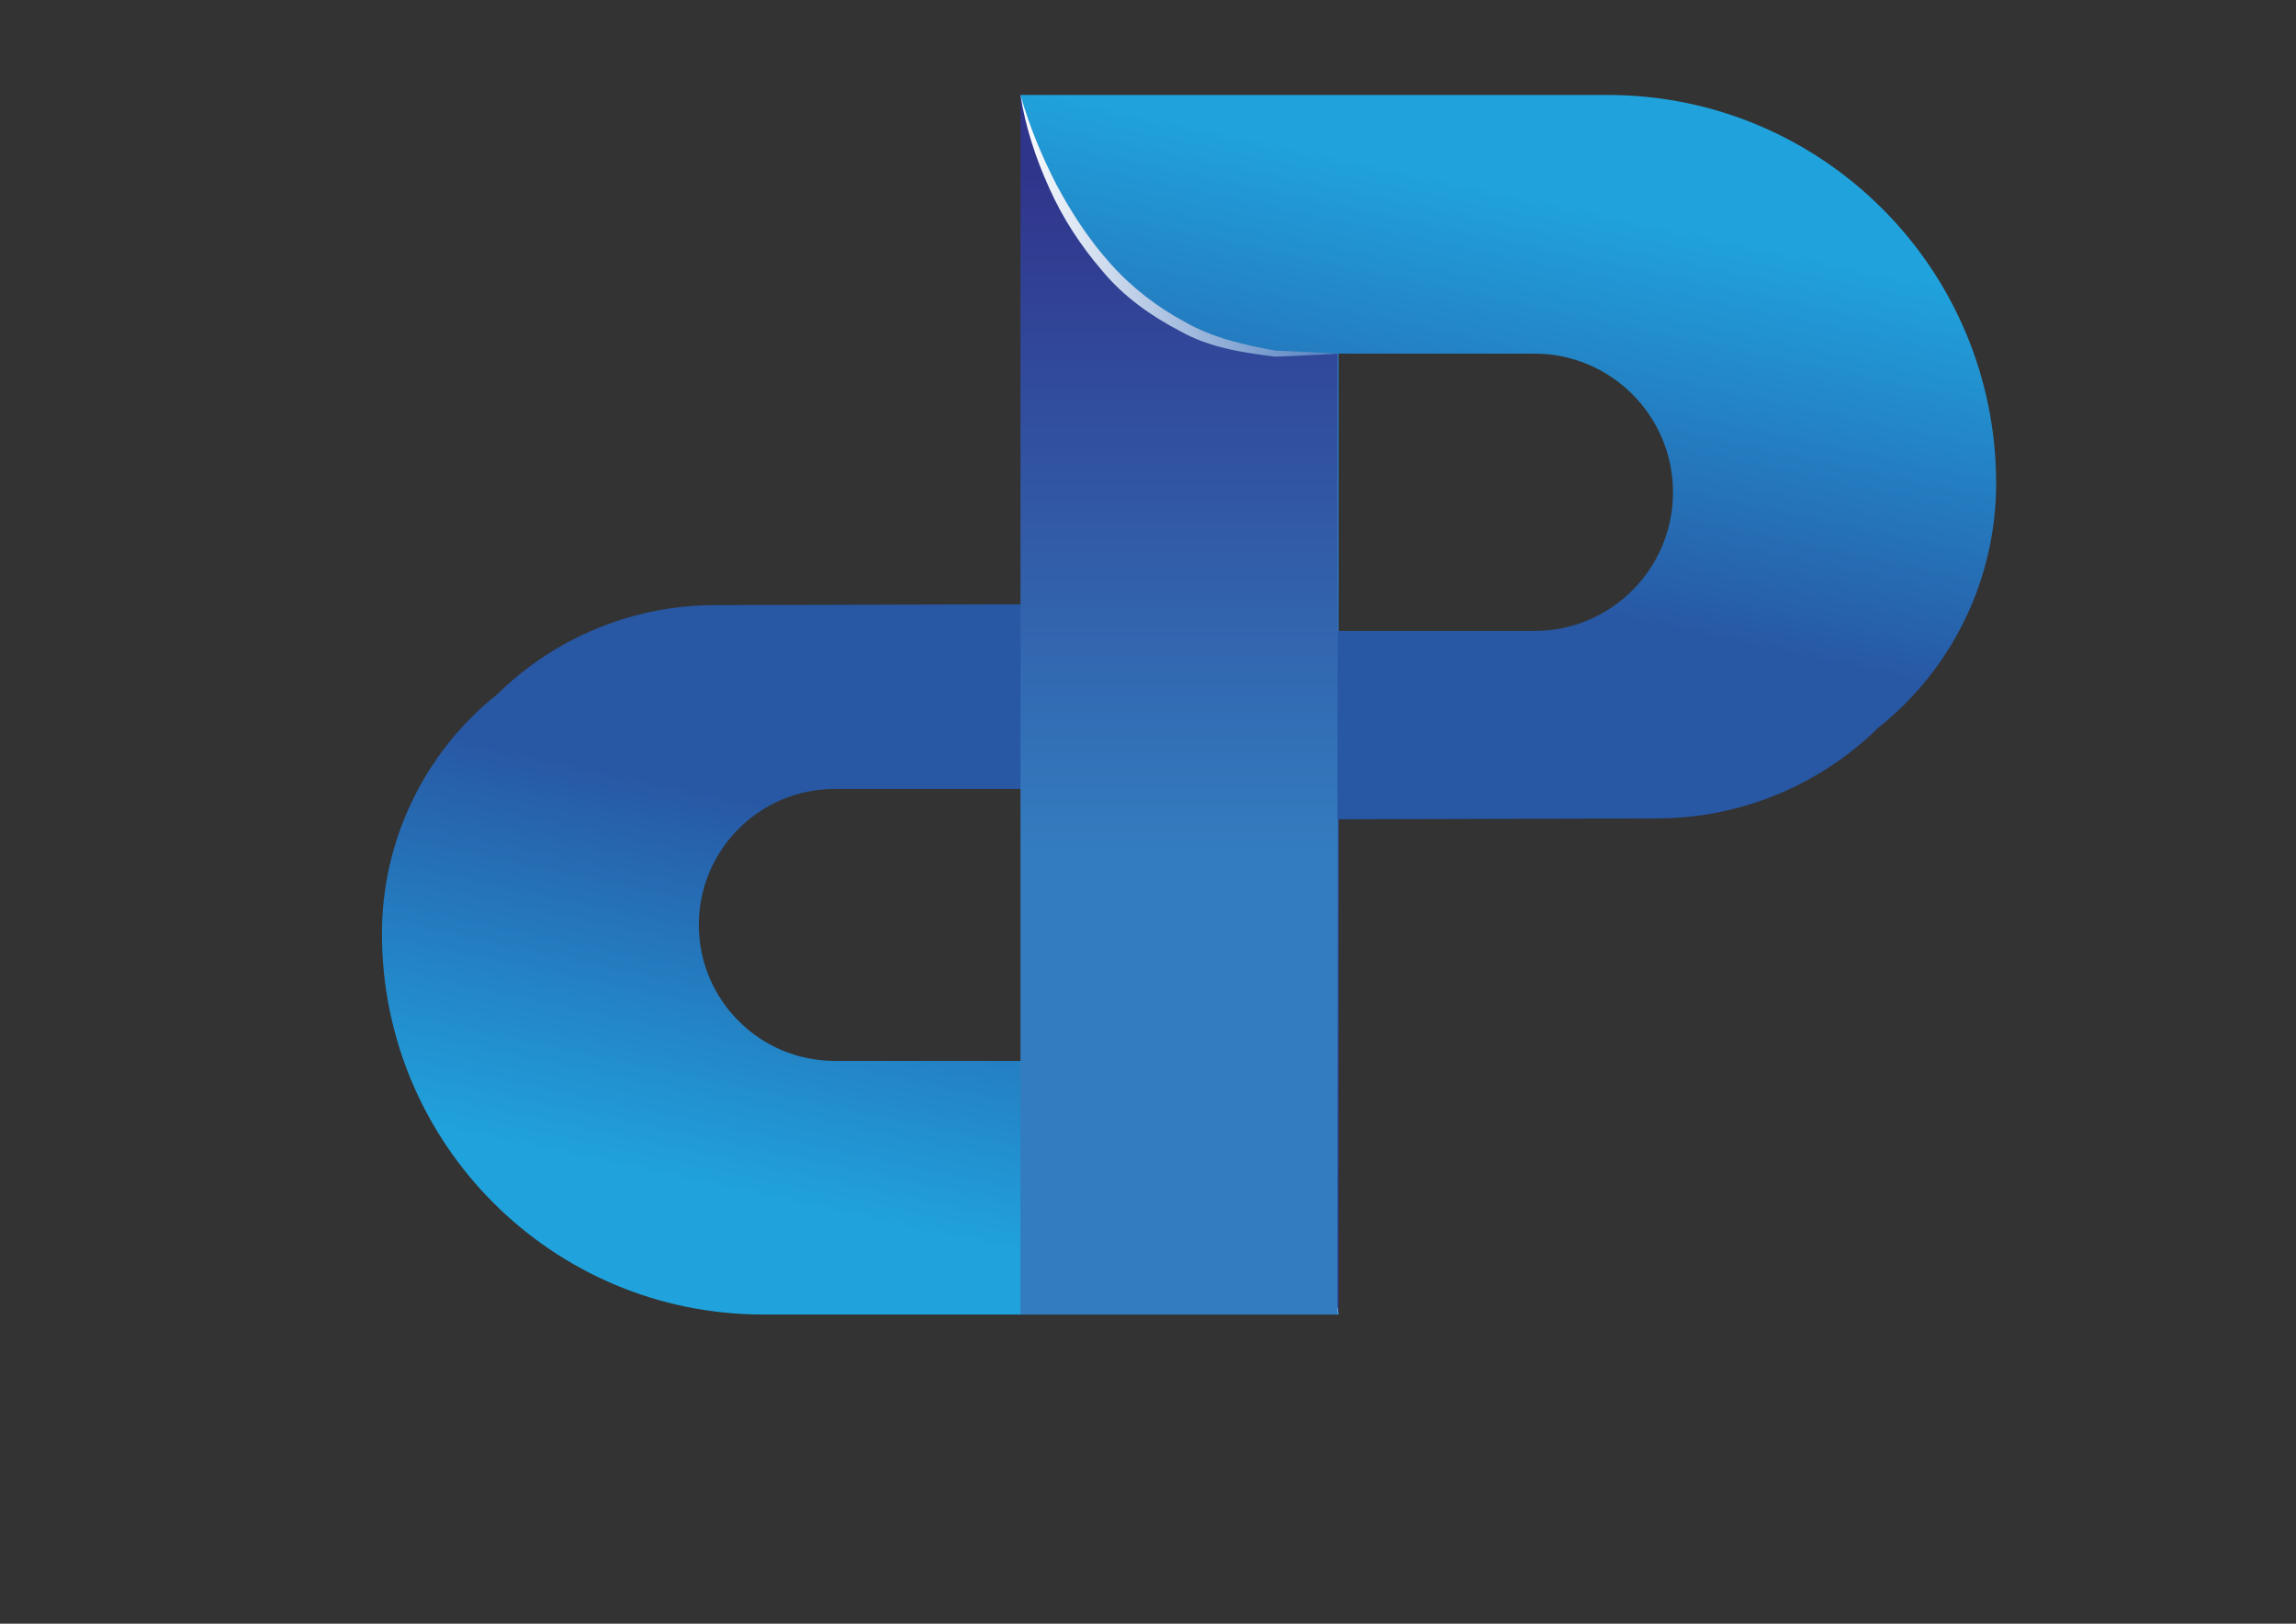 <?xml version="1.0" encoding="utf-8"?>
<!-- Generator: Adobe Illustrator 16.0.0, SVG Export Plug-In . SVG Version: 6.00 Build 0)  -->
<!DOCTYPE svg PUBLIC "-//W3C//DTD SVG 1.1//EN" "http://www.w3.org/Graphics/SVG/1.1/DTD/svg11.dtd">
<svg version="1.1" xmlns="http://www.w3.org/2000/svg" xmlns:xlink="http://www.w3.org/1999/xlink" x="0px" y="0px"
	 width="841.89px" height="595.28px" viewBox="0 0 841.89 595.28" enable-background="new 0 0 841.89 595.28" xml:space="preserve">
<rect x="0" y="0" width="841.89" height="595.28" fill="#333333" stroke="none"/>
<g id="Layer_1" display="none">
	<g display="inline">
		<linearGradient id="SVGID_1_" gradientUnits="userSpaceOnUse" x1="28.089" y1="237.126" x2="28.089" y2="371.739">
			<stop  offset="0" style="stop-color:#30358C"/>
			<stop  offset="0.639" style="stop-color:#337CBF"/>
			<stop  offset="1" style="stop-color:#337CBF"/>
		</linearGradient>
		<path fill="url(#SVGID_1_)" d="M7.904,226.957l40.37,2.349v152.859H7.904V226.957z"/>
		<linearGradient id="SVGID_2_" gradientUnits="userSpaceOnUse" x1="73.088" y1="239.287" x2="62.355" y2="289.652">
			<stop  offset="0" style="stop-color:#20A3DD"/>
			<stop  offset="1" style="stop-color:#2857A4"/>
		</linearGradient>
		<path fill="url(#SVGID_2_)" d="M82.655,226.957H57.526H55.53H7.904c4.755,21.094,17.116,30.891,32.442,32.919l0,0h32.965
			c9.751,0,17.655,7.901,17.655,17.649c0,9.748-7.904,17.649-17.655,17.649H48.274v23.968l40.571-0.108
			c10.57,0,20.724-4.15,28.266-11.558c9.47-7.535,14.988-18.976,14.988-31.076C132.099,249.095,109.958,226.957,82.655,226.957z"/>
		<linearGradient id="SVGID_3_" gradientUnits="userSpaceOnUse" x1="7.183" y1="243.608" x2="48.274" y2="243.608">
			<stop  offset="0" style="stop-color:#FFFFFF"/>
			<stop  offset="1" style="stop-color:#5380C1"/>
		</linearGradient>
		<path fill="url(#SVGID_3_)" d="M7.904,226.957c1.13,3.975,2.713,7.784,4.577,11.415c1.934,3.596,4.159,7.032,6.878,10.041
			c2.69,3.038,5.937,5.524,9.481,7.437c3.527,2.013,7.537,2.931,11.541,3.645l-0.034-0.003c2.645,0.115,5.283,0.209,7.927,0.384
			c-2.645,0.175-5.283,0.269-7.927,0.384H40.33l-0.018-0.002c-4.106-0.507-8.368-1.144-12.074-3.238
			c-3.711-1.933-7.233-4.428-9.918-7.68c-2.741-3.175-5.047-6.714-6.745-10.522C9.849,235.03,8.541,231.047,7.904,226.957z"/>
	</g>
	<g display="inline">
		<linearGradient id="SVGID_4_" gradientUnits="userSpaceOnUse" x1="563.589" y1="395.031" x2="590.132" y2="318.956">
			<stop  offset="0.529" style="stop-color:#0D71B9"/>
			<stop  offset="0.606" style="stop-color:#116DB4"/>
			<stop  offset="0.708" style="stop-color:#1A63A8"/>
			<stop  offset="0.824" style="stop-color:#235296"/>
			<stop  offset="0.95" style="stop-color:#283C7F"/>
			<stop  offset="1" style="stop-color:#283477"/>
		</linearGradient>
		<polygon fill="url(#SVGID_4_)" points="598.835,355.641 589.106,382.482 546.466,382.482 572.484,315.022 		"/>
		<linearGradient id="SVGID_5_" gradientUnits="userSpaceOnUse" x1="622.31" y1="234.942" x2="587.127" y2="331.849">
			<stop  offset="0" style="stop-color:#27367B"/>
			<stop  offset="0.102" style="stop-color:#25498D"/>
			<stop  offset="0.212" style="stop-color:#1F5A9F"/>
			<stop  offset="0.322" style="stop-color:#1766AD"/>
			<stop  offset="0.428" style="stop-color:#106EB6"/>
			<stop  offset="0.529" style="stop-color:#0D71B9"/>
			<stop  offset="0.606" style="stop-color:#116DB4"/>
			<stop  offset="0.708" style="stop-color:#1A63A8"/>
			<stop  offset="0.824" style="stop-color:#235296"/>
			<stop  offset="0.95" style="stop-color:#283C7F"/>
			<stop  offset="1" style="stop-color:#283477"/>
		</linearGradient>
		<path fill="url(#SVGID_5_)" d="M606.166,227.274l20.124,52.628l-17.291,47.621c-2.02-0.223-13.784-1.723-21.802-12.322
			c-7.279-9.62-6.436-20.077-6.192-22.408C589.391,270.953,597.78,249.114,606.166,227.274z"/>
		<linearGradient id="SVGID_6_" gradientUnits="userSpaceOnUse" x1="578.394" y1="321.266" x2="715.376" y2="366.768">
			<stop  offset="0" style="stop-color:#3C73B9"/>
			<stop  offset="1" style="stop-color:#30358C"/>
		</linearGradient>
		<path fill="url(#SVGID_6_)" d="M570.052,321.336c-7.491,19.556,9.35,34.243,30.292,34.291c0.225,0.003,0.447,0.003,0.674,0.003
			c27.073,0.059,54.18-0.137,54.18-0.137l-11.17-30.633h-32.314c-16.839,0-30.737-14.177-30.737-31.015c0-0.341,0-0.711,0.029-1.052
			L570.052,321.336z"/>
		<linearGradient id="SVGID_7_" gradientUnits="userSpaceOnUse" x1="643.898" y1="324.588" x2="644.206" y2="325.231">
			<stop  offset="0" style="stop-color:#0D71B9"/>
			<stop  offset="1" style="stop-color:#30358C"/>
		</linearGradient>
		<path fill="url(#SVGID_7_)" d="M643.49,324.831c0.337,0.029,0.71,0.029,1.077,0.029h-1.077V324.831z"/>
		<linearGradient id="SVGID_8_" gradientUnits="userSpaceOnUse" x1="633.988" y1="299.922" x2="588.082" y2="318.963">
			<stop  offset="0" style="stop-color:#FFFFFF"/>
			<stop  offset="1" style="stop-color:#5380C1"/>
		</linearGradient>
		<path fill="url(#SVGID_8_)" d="M644.027,324.86c-6.814,0.259-13.634,0.44-20.451,0.527c-3.41,0.08-6.816,0.06-10.227,0.086
			c-1.679-0.026-3.433,0.124-5.183-0.166c-1.731-0.218-3.424-0.617-5.1-1.077c-6.63-1.978-12.842-6.004-16.708-11.827
			c-1.079-1.372-1.715-3.011-2.523-4.537c-0.689-1.58-1.171-3.252-1.709-4.877c-0.287-1.701-0.648-3.385-0.86-5.077l-0.262-5.119
			c0.474,6.774,2.263,13.58,6.278,18.961c3.889,5.44,9.78,9.262,16.197,11.069c1.604,0.461,3.23,0.869,4.876,1.096
			c1.625,0.298,3.298,0.173,5.018,0.22c3.407,0.042,6.812,0.029,10.216,0.124C630.401,324.373,637.213,324.579,644.027,324.86z"/>
		<linearGradient id="SVGID_9_" gradientUnits="userSpaceOnUse" x1="629.064" y1="232.066" x2="685.453" y2="374.729">
			<stop  offset="0" style="stop-color:#20A3DD"/>
			<stop  offset="1" style="stop-color:#3269B1"/>
		</linearGradient>
		<polygon fill="url(#SVGID_9_)" points="708.609,382.482 650.168,227.274 606.166,227.274 665.52,382.482 		"/>
		<linearGradient id="SVGID_10_" gradientUnits="userSpaceOnUse" x1="605.481" y1="304.878" x2="666.206" y2="304.878">
			<stop  offset="0" style="stop-color:#FFFFFF"/>
			<stop  offset="1" style="stop-color:#5380C1"/>
		</linearGradient>
		<path fill="url(#SVGID_10_)" d="M606.166,227.274c5.196,12.84,10.323,25.703,15.364,38.604l14.995,38.741l14.681,38.861
			c4.857,12.969,9.62,25.971,14.313,39.003c-5.2-12.836-10.33-25.699-15.365-38.6l-14.998-38.74l-14.678-38.864
			C615.624,253.31,610.861,240.306,606.166,227.274z"/>
	</g>
	<g display="inline">
		<radialGradient id="SVGID_11_" cx="179.606" cy="290.354" r="60.215" gradientUnits="userSpaceOnUse">
			<stop  offset="0" style="stop-color:#30358C"/>
			<stop  offset="0.639" style="stop-color:#337CBF"/>
			<stop  offset="1" style="stop-color:#337CBF"/>
		</radialGradient>
		<path fill="url(#SVGID_11_)" d="M258.451,382.148H154.974V226.94h103.477v33.655H195.34v26.494h60.494v33.657H195.34v27.743
			h63.111V382.148z"/>
		<linearGradient id="SVGID_12_" gradientUnits="userSpaceOnUse" x1="172.149" y1="293.584" x2="179.26" y2="226.75">
			<stop  offset="0" style="stop-color:#30358C"/>
			<stop  offset="0.639" style="stop-color:#337CBF"/>
			<stop  offset="1" style="stop-color:#337CBF"/>
		</linearGradient>
		<polygon fill="url(#SVGID_12_)" points="195.246,304.546 154.974,279.334 154.974,226.94 195.246,226.94 		"/>
		<linearGradient id="SVGID_13_" gradientUnits="userSpaceOnUse" x1="173.665" y1="363.921" x2="176.746" y2="289.979">
			<stop  offset="0" style="stop-color:#30358C"/>
			<stop  offset="0.639" style="stop-color:#337CBF"/>
			<stop  offset="1" style="stop-color:#337CBF"/>
		</linearGradient>
		<polygon fill="url(#SVGID_13_)" points="195.246,368.059 154.974,342.849 154.974,290.455 195.246,290.455 		"/>
		<linearGradient id="SVGID_14_" gradientUnits="userSpaceOnUse" x1="157.716" y1="272.833" x2="268.626" y2="328.762">
			<stop  offset="0" style="stop-color:#20A3DD"/>
			<stop  offset="1" style="stop-color:#3269B1"/>
		</linearGradient>
		<path fill="url(#SVGID_14_)" d="M154.974,290.132c0,0,4.118,31.021,40.363,30.611l60.497,0.003v-33.657l-60.497-0.002
			c-36.245,0.41-40.363-30.61-40.363-30.61V290.132z"/>
		<linearGradient id="SVGID_15_" gradientUnits="userSpaceOnUse" x1="154.974" y1="350.049" x2="258.451" y2="350.049">
			<stop  offset="0" style="stop-color:#20A3DD"/>
			<stop  offset="1" style="stop-color:#3269B1"/>
		</linearGradient>
		<path fill="url(#SVGID_15_)" d="M195.337,348.524c-36.245,0.411-40.363-30.609-40.363-30.609v15.453v18.203v30.577l35.511-0.131
			c1.558,0.111,3.157,0.183,4.852,0.163l63.113-0.089v-33.655L195.337,348.524z"/>
		<linearGradient id="SVGID_16_" gradientUnits="userSpaceOnUse" x1="154.246" y1="333.231" x2="195.338" y2="333.231">
			<stop  offset="0" style="stop-color:#FFFFFF"/>
			<stop  offset="1" style="stop-color:#5380C1"/>
		</linearGradient>
		<path fill="url(#SVGID_16_)" d="M154.974,317.915c1.087,4.488,2.902,8.766,5.368,12.587c2.481,3.797,5.499,7.293,9.247,9.854
			c3.677,2.607,7.771,4.707,12.189,5.88c1.072,0.41,2.185,0.652,3.315,0.849l3.372,0.671c2.266,0.342,4.565,0.458,6.872,0.769
			c-2.306,0.023-4.635,0.049-6.958-0.052l-3.461-0.476c-1.162-0.135-2.314-0.317-3.437-0.668l-3.386-0.936
			c-1.102-0.397-2.166-0.909-3.252-1.358l-1.612-0.71l-1.522-0.896c-0.99-0.637-2.085-1.118-2.987-1.887
			c-3.825-2.766-6.991-6.405-9.34-10.455C157.045,327.029,155.467,322.524,154.974,317.915z"/>
		<linearGradient id="SVGID_17_" gradientUnits="userSpaceOnUse" x1="154.246" y1="271.793" x2="195.338" y2="271.793">
			<stop  offset="0" style="stop-color:#FFFFFF"/>
			<stop  offset="1" style="stop-color:#5380C1"/>
		</linearGradient>
		<path fill="url(#SVGID_17_)" d="M154.974,256.477c1.087,4.489,2.902,8.765,5.368,12.587c2.481,3.8,5.499,7.294,9.247,9.855
			c3.677,2.605,7.771,4.706,12.189,5.879c1.072,0.409,2.185,0.654,3.315,0.849l3.372,0.671c2.266,0.341,4.565,0.459,6.872,0.769
			c-2.306,0.023-4.635,0.05-6.958-0.052l-3.461-0.476c-1.162-0.135-2.314-0.318-3.437-0.668l-3.386-0.935
			c-1.102-0.398-2.166-0.909-3.252-1.36l-1.612-0.707l-1.522-0.899c-0.99-0.636-2.085-1.118-2.987-1.888
			c-3.825-2.764-6.991-6.403-9.34-10.453C157.045,265.592,155.467,261.086,154.974,256.477z"/>
	</g>
	<g display="inline">
		<linearGradient id="SVGID_18_" gradientUnits="userSpaceOnUse" x1="346.232" y1="320.69" x2="345.047" y2="389.893">
			<stop  offset="0" style="stop-color:#30358C"/>
			<stop  offset="0.639" style="stop-color:#337CBF"/>
			<stop  offset="1" style="stop-color:#337CBF"/>
		</linearGradient>
		<path fill="url(#SVGID_18_)" d="M325.698,300.57h40.368v81.244h-40.368V300.57z"/>
		<linearGradient id="SVGID_19_" gradientUnits="userSpaceOnUse" x1="349.749" y1="317.935" x2="291.741" y2="218.966">
			<stop  offset="0" style="stop-color:#30358C"/>
			<stop  offset="0.639" style="stop-color:#337CBF"/>
			<stop  offset="1" style="stop-color:#337CBF"/>
		</linearGradient>
		<polygon fill="url(#SVGID_19_)" points="278.012,227.274 329.194,319.812 364.74,309.409 318.264,227.274 		"/>
		<linearGradient id="SVGID_20_" gradientUnits="userSpaceOnUse" x1="377.673" y1="308.037" x2="333.001" y2="245.852">
			<stop  offset="0" style="stop-color:#337CBF"/>
			<stop  offset="0.806" style="stop-color:#3FA5DD"/>
			<stop  offset="1" style="stop-color:#42AFE4"/>
		</linearGradient>
		<path fill="url(#SVGID_20_)" d="M414.198,227.274h-40.252l-23.888,54.641c0,0-12.561,27.728-18.426,32.018
			c-3.095,2.267-5.229,0.405-5.229,0.405c-0.149-0.101-0.26-0.194-0.321-0.253c-0.128-0.195-0.255-0.393-0.384-0.591l0.127,53.976
			c15.524,10.306,28.41-29.015,38.308-48.056c3.045-5.859,5.498-10.507,8.661-16.302L414.198,227.274z"/>
		<linearGradient id="SVGID_21_" gradientUnits="userSpaceOnUse" x1="325.055" y1="271.277" x2="374.623" y2="271.277">
			<stop  offset="0" style="stop-color:#FFFFFF"/>
			<stop  offset="1" style="stop-color:#5380C1"/>
		</linearGradient>
		<path fill="url(#SVGID_21_)" d="M373.946,227.274c-5.816,14.871-12.011,29.592-18.61,44.136
			c-3.267,7.285-6.674,14.511-10.27,21.651c-1.798,3.567-3.628,7.12-5.578,10.619c-0.995,1.738-2.003,3.471-3.098,5.156
			c-1.104,1.683-2.183,3.378-3.751,4.827l0.029-0.026c-0.789,0.684-1.644,1.214-2.636,1.483c-0.979,0.271-2.063,0.206-2.948-0.243
			l0.025,0.008c-0.697-0.243-1.127-0.806-1.411-1.391c0.348,0.542,0.881,1.018,1.46,1.134h0.008l0.021,0.008
			c1.801,0.628,3.622-0.425,4.841-1.63l0.029-0.024c1.336-1.306,2.406-3.036,3.429-4.71c1.033-1.688,1.985-3.437,2.923-5.185
			c1.896-3.496,3.694-7.054,5.452-10.626c3.496-7.161,6.849-14.398,10.228-21.622L373.946,227.274z"/>
		<linearGradient id="SVGID_22_" gradientUnits="userSpaceOnUse" x1="325.182" y1="342.263" x2="366.74" y2="342.263">
			<stop  offset="0" style="stop-color:#FFFFFF"/>
			<stop  offset="1" style="stop-color:#5380C1"/>
		</linearGradient>
		<path fill="url(#SVGID_22_)" d="M366.065,315.048c-3.537,9.233-7.617,18.249-12.155,27.045c-2.254,4.406-4.689,8.724-7.328,12.925
			c-2.664,4.172-5.473,8.345-9.304,11.674l0.029-0.027c-1.259,1.13-2.673,2.007-4.274,2.494c-1.591,0.484-3.364,0.434-4.857-0.267
			l0.03,0.012c-1.149-0.358-1.893-1.299-2.382-2.269c0.565,0.925,1.439,1.732,2.438,1.974l0.017,0.002l0.014,0.006
			c1.474,0.557,3.095,0.477,4.535-0.073c1.425-0.565,2.771-1.443,3.84-2.511l0.029-0.028c1.735-1.682,3.28-3.563,4.683-5.567
			c1.437-1.981,2.761-4.044,4.062-6.129c2.526-4.212,4.897-8.526,7.255-12.854C357.283,332.734,361.696,323.913,366.065,315.048z"/>
	</g>
	<g display="inline">
		<linearGradient id="SVGID_23_" gradientUnits="userSpaceOnUse" x1="451.268" y1="237.11" x2="451.268" y2="371.723">
			<stop  offset="0" style="stop-color:#30358C"/>
			<stop  offset="0.639" style="stop-color:#337CBF"/>
			<stop  offset="1" style="stop-color:#337CBF"/>
		</linearGradient>
		<path fill="url(#SVGID_23_)" d="M431.084,226.941l40.367,2.349v152.858h-40.367V226.941z"/>
		<linearGradient id="SVGID_24_" gradientUnits="userSpaceOnUse" x1="496.269" y1="239.272" x2="485.536" y2="289.639">
			<stop  offset="0" style="stop-color:#20A3DD"/>
			<stop  offset="1" style="stop-color:#2857A4"/>
		</linearGradient>
		<path fill="url(#SVGID_24_)" d="M505.833,226.941h-25.13h-1.993h-47.626c4.753,21.094,17.113,30.891,32.44,32.918l0,0h32.967
			c9.748,0,17.652,7.901,17.652,17.648c0,9.751-7.904,17.649-17.652,17.649h-25.04v23.971l40.574-0.109
			c10.57,0,20.721-4.152,28.266-11.559c9.47-7.536,14.988-18.974,14.988-31.077C555.279,249.079,533.139,226.941,505.833,226.941z"
			/>
		<linearGradient id="SVGID_25_" gradientUnits="userSpaceOnUse" x1="430.362" y1="243.593" x2="471.451" y2="243.593">
			<stop  offset="0" style="stop-color:#FFFFFF"/>
			<stop  offset="1" style="stop-color:#5380C1"/>
		</linearGradient>
		<path fill="url(#SVGID_25_)" d="M431.084,226.941c1.128,3.975,2.711,7.783,4.578,11.415c1.93,3.596,4.155,7.032,6.875,10.041
			c2.689,3.037,5.936,5.523,9.48,7.437c3.531,2.013,7.537,2.931,11.544,3.645l-0.037-0.003c2.644,0.115,5.285,0.209,7.927,0.384
			c-2.642,0.175-5.283,0.27-7.927,0.385h-0.015l-0.021-0.003c-4.104-0.507-8.367-1.144-12.074-3.238
			c-3.71-1.933-7.232-4.428-9.916-7.68c-2.742-3.175-5.048-6.714-6.746-10.522C433.028,235.015,431.719,231.031,431.084,226.941z"/>
	</g>
	<g display="inline">
		<linearGradient id="SVGID_26_" gradientUnits="userSpaceOnUse" x1="767.509" y1="321.494" x2="766.324" y2="390.697">
			<stop  offset="0" style="stop-color:#30358C"/>
			<stop  offset="0.639" style="stop-color:#337CBF"/>
			<stop  offset="1" style="stop-color:#337CBF"/>
		</linearGradient>
		<path fill="url(#SVGID_26_)" d="M746.975,301.375h40.365v81.244h-40.365V301.375z"/>
		<linearGradient id="SVGID_27_" gradientUnits="userSpaceOnUse" x1="771.024" y1="318.739" x2="713.018" y2="219.772">
			<stop  offset="0" style="stop-color:#30358C"/>
			<stop  offset="0.639" style="stop-color:#337CBF"/>
			<stop  offset="1" style="stop-color:#337CBF"/>
		</linearGradient>
		<polygon fill="url(#SVGID_27_)" points="699.29,228.078 750.472,320.616 786.015,310.214 739.54,228.078 		"/>
		<linearGradient id="SVGID_28_" gradientUnits="userSpaceOnUse" x1="798.949" y1="308.842" x2="754.277" y2="246.656">
			<stop  offset="0" style="stop-color:#337CBF"/>
			<stop  offset="0.806" style="stop-color:#3FA5DD"/>
			<stop  offset="1" style="stop-color:#42AFE4"/>
		</linearGradient>
		<path fill="url(#SVGID_28_)" d="M835.474,228.078h-40.251l-23.889,54.641c0,0-12.563,27.727-18.427,32.018
			c-3.093,2.266-5.228,0.405-5.228,0.405c-0.147-0.101-0.262-0.195-0.32-0.254c-0.131-0.194-0.256-0.392-0.385-0.59l0.126,53.976
			c15.523,10.306,28.409-29.015,38.308-48.056c3.045-5.86,5.497-10.507,8.662-16.303L835.474,228.078z"/>
		<linearGradient id="SVGID_29_" gradientUnits="userSpaceOnUse" x1="746.332" y1="272.082" x2="795.9" y2="272.082">
			<stop  offset="0" style="stop-color:#FFFFFF"/>
			<stop  offset="1" style="stop-color:#5380C1"/>
		</linearGradient>
		<path fill="url(#SVGID_29_)" d="M795.223,228.078c-5.817,14.871-12.011,29.592-18.61,44.136
			c-3.266,7.285-6.676,14.511-10.271,21.651c-1.799,3.567-3.627,7.121-5.576,10.619c-0.996,1.739-2.004,3.472-3.098,5.157
			c-1.105,1.683-2.183,3.378-3.753,4.827l0.028-0.026c-0.788,0.683-1.643,1.213-2.633,1.483c-0.98,0.27-2.063,0.206-2.951-0.244
			l0.028,0.009c-0.699-0.243-1.128-0.806-1.412-1.391c0.346,0.542,0.88,1.018,1.459,1.133h0.009l0.02,0.009
			c1.804,0.628,3.624-0.425,4.843-1.63l0.028-0.025c1.336-1.306,2.405-3.035,3.429-4.71c1.033-1.688,1.985-3.436,2.923-5.184
			c1.896-3.496,3.694-7.054,5.453-10.627c3.496-7.161,6.848-14.398,10.228-21.621L795.223,228.078z"/>
		<linearGradient id="SVGID_30_" gradientUnits="userSpaceOnUse" x1="746.458" y1="343.066" x2="788.014" y2="343.066">
			<stop  offset="0" style="stop-color:#FFFFFF"/>
			<stop  offset="1" style="stop-color:#5380C1"/>
		</linearGradient>
		<path fill="url(#SVGID_30_)" d="M787.34,315.853c-3.535,9.232-7.616,18.249-12.153,27.045c-2.255,4.406-4.69,8.724-7.326,12.924
			c-2.667,4.173-5.473,8.346-9.306,11.675l0.028-0.028c-1.259,1.131-2.673,2.007-4.273,2.494c-1.592,0.484-3.362,0.435-4.857-0.266
			l0.031,0.011c-1.149-0.357-1.894-1.298-2.383-2.269c0.564,0.926,1.438,1.733,2.438,1.974l0.017,0.003l0.014,0.006
			c1.476,0.557,3.096,0.476,4.534-0.074c1.426-0.564,2.77-1.443,3.842-2.511l0.027-0.027c1.734-1.682,3.282-3.563,4.686-5.567
			c1.436-1.981,2.761-4.045,4.058-6.129c2.528-4.212,4.899-8.526,7.257-12.855C778.561,333.539,782.973,324.718,787.34,315.853z"/>
	</g>
</g>
<g id="Layer_3" display="none">
	<g display="inline">
		<linearGradient id="SVGID_31_" gradientUnits="userSpaceOnUse" x1="243.635" y1="166.185" x2="243.635" y2="241.295">
			<stop  offset="0" style="stop-color:#30358C"/>
			<stop  offset="0.639" style="stop-color:#337CBF"/>
			<stop  offset="1" style="stop-color:#337CBF"/>
		</linearGradient>
		<path fill="url(#SVGID_31_)" d="M236.763,160.511l13.745,1.311v85.292h-13.745V160.511z"/>
		<linearGradient id="SVGID_32_" gradientUnits="userSpaceOnUse" x1="259.638" y1="168.064" x2="253.86" y2="195.174">
			<stop  offset="0" style="stop-color:#20A3DD"/>
			<stop  offset="1" style="stop-color:#2857A4"/>
		</linearGradient>
		<path fill="url(#SVGID_32_)" d="M262.215,160.511h-8.557h-0.678h-16.217c1.619,11.77,5.828,17.236,11.046,18.368l0,0h11.225
			c3.319,0,6.011,4.409,6.011,9.848c0,5.439-2.691,9.848-6.011,9.848h-8.526v13.374l13.815-0.061c3.6,0,7.056-2.316,9.624-6.449
			c3.225-4.204,5.104-10.587,5.104-17.339C279.051,172.863,271.513,160.511,262.215,160.511z"/>
		<linearGradient id="SVGID_33_" gradientUnits="userSpaceOnUse" x1="236.517" y1="169.803" x2="250.508" y2="169.803">
			<stop  offset="0" style="stop-color:#FFFFFF"/>
			<stop  offset="1" style="stop-color:#5380C1"/>
		</linearGradient>
		<path fill="url(#SVGID_33_)" d="M236.763,160.511c0.384,2.218,0.923,4.343,1.559,6.369c0.658,2.007,1.416,3.924,2.341,5.603
			c0.916,1.694,2.021,3.082,3.228,4.15c1.203,1.123,2.566,1.635,3.931,2.033l-0.012-0.002c0.9,0.064,1.799,0.117,2.699,0.215
			c-0.899,0.098-1.799,0.15-2.699,0.215h-0.005l-0.007-0.002c-1.397-0.283-2.85-0.639-4.111-1.807
			c-1.264-1.079-2.463-2.471-3.377-4.285c-0.934-1.771-1.719-3.747-2.297-5.872C237.425,165.016,236.979,162.793,236.763,160.511z"
			/>
	</g>
	<g display="inline">
		
			<radialGradient id="SVGID_34_" cx="376.382" cy="341.584" r="20.504" gradientTransform="matrix(0.014 -1 1 0.014 -34.377 559.317)" gradientUnits="userSpaceOnUse">
			<stop  offset="0" style="stop-color:#30358C"/>
			<stop  offset="0.639" style="stop-color:#337CBF"/>
			<stop  offset="1" style="stop-color:#337CBF"/>
		</radialGradient>
		<path fill="url(#SVGID_34_)" d="M344.085,161.359l-0.494,35.231l-52.844-0.742l0.494-35.23l11.459,0.161l-0.302,21.487
			l9.021,0.127l0.289-20.597l11.459,0.161l-0.289,20.597l9.446,0.132l0.302-21.487L344.085,161.359z"/>
		
			<linearGradient id="SVGID_35_" gradientUnits="userSpaceOnUse" x1="373.842" y1="342.685" x2="376.263" y2="319.928" gradientTransform="matrix(0.014 -1 1 0.014 -34.377 559.317)">
			<stop  offset="0" style="stop-color:#30358C"/>
			<stop  offset="0.639" style="stop-color:#337CBF"/>
			<stop  offset="1" style="stop-color:#337CBF"/>
		</linearGradient>
		<polygon fill="url(#SVGID_35_)" points="317.361,182.508 308.585,196.1 290.747,195.849 290.939,182.138 		"/>
		
			<linearGradient id="SVGID_36_" gradientUnits="userSpaceOnUse" x1="374.359" y1="366.635" x2="375.408" y2="341.456" gradientTransform="matrix(0.014 -1 1 0.014 -34.377 559.317)">
			<stop  offset="0" style="stop-color:#30358C"/>
			<stop  offset="0.639" style="stop-color:#337CBF"/>
			<stop  offset="1" style="stop-color:#337CBF"/>
		</linearGradient>
		<polygon fill="url(#SVGID_36_)" points="338.986,182.812 330.21,196.402 312.371,196.152 312.563,182.44 		"/>
		
			<linearGradient id="SVGID_37_" gradientUnits="userSpaceOnUse" x1="368.929" y1="335.618" x2="406.695" y2="354.663" gradientTransform="matrix(0.014 -1 1 0.014 -34.377 559.317)">
			<stop  offset="0" style="stop-color:#20A3DD"/>
			<stop  offset="1" style="stop-color:#3269B1"/>
		</linearGradient>
		<path fill="url(#SVGID_37_)" d="M312.262,196.15c0,0,10.581-1.254,10.615-13.596l0.29-20.598l-11.459-0.161l-0.29,20.598
			c-0.033,12.343-10.614,13.597-10.614,13.597L312.262,196.15z"/>
		
			<linearGradient id="SVGID_38_" gradientUnits="userSpaceOnUse" x1="367.995" y1="361.912" x2="403.229" y2="361.912" gradientTransform="matrix(0.014 -1 1 0.014 -34.377 559.317)">
			<stop  offset="0" style="stop-color:#20A3DD"/>
			<stop  offset="1" style="stop-color:#3269B1"/>
		</linearGradient>
		<path fill="url(#SVGID_38_)" d="M332.335,182.687c-0.033,12.343-10.615,13.597-10.615,13.597l5.261,0.074l6.198,0.087
			l10.411,0.146l0.125-12.092c0.046-0.529,0.078-1.074,0.079-1.651l0.271-21.488l-11.458-0.161L332.335,182.687z"/>
		
			<linearGradient id="SVGID_39_" gradientUnits="userSpaceOnUse" x1="367.747" y1="356.185" x2="381.74" y2="356.185" gradientTransform="matrix(0.014 -1 1 0.014 -34.377 559.317)">
			<stop  offset="0" style="stop-color:#FFFFFF"/>
			<stop  offset="1" style="stop-color:#5380C1"/>
		</linearGradient>
		<path fill="url(#SVGID_39_)" d="M321.721,196.283c1.534-0.349,2.998-0.946,4.312-1.768c1.305-0.826,2.509-1.837,3.399-3.101
			c0.905-1.24,1.64-2.624,2.06-4.122c0.145-0.363,0.233-0.741,0.305-1.125l0.245-1.146c0.127-0.77,0.178-1.552,0.294-2.336
			c-0.003,0.785-0.005,1.578-0.051,2.369l-0.179,1.176c-0.051,0.396-0.119,0.787-0.244,1.167l-0.334,1.148
			c-0.141,0.373-0.32,0.733-0.479,1.102l-0.249,0.545l-0.313,0.515c-0.221,0.334-0.391,0.704-0.657,1.007
			c-0.959,1.29-2.214,2.351-3.604,3.131C324.834,195.622,323.292,196.138,321.721,196.283z"/>
		
			<linearGradient id="SVGID_40_" gradientUnits="userSpaceOnUse" x1="367.747" y1="335.265" x2="381.739" y2="335.265" gradientTransform="matrix(0.014 -1 1 0.014 -34.377 559.317)">
			<stop  offset="0" style="stop-color:#FFFFFF"/>
			<stop  offset="1" style="stop-color:#5380C1"/>
		</linearGradient>
		<path fill="url(#SVGID_40_)" d="M300.803,195.99c1.533-0.349,2.998-0.946,4.311-1.769c1.306-0.826,2.51-1.837,3.399-3.101
			c0.905-1.239,1.64-2.624,2.06-4.122c0.145-0.363,0.233-0.74,0.305-1.125l0.245-1.145c0.127-0.77,0.178-1.553,0.294-2.336
			c-0.003,0.785-0.005,1.578-0.051,2.368l-0.178,1.177c-0.052,0.395-0.12,0.786-0.244,1.167l-0.334,1.148
			c-0.141,0.373-0.32,0.732-0.479,1.101l-0.249,0.546l-0.313,0.514c-0.222,0.334-0.391,0.705-0.657,1.008
			c-0.96,1.289-2.214,2.35-3.604,3.13C303.916,195.328,302.375,195.844,300.803,195.99z"/>
	</g>
	<g display="inline">
		<linearGradient id="SVGID_41_" gradientUnits="userSpaceOnUse" x1="369.928" y1="214.481" x2="369.276" y2="252.573">
			<stop  offset="0" style="stop-color:#30358C"/>
			<stop  offset="0.639" style="stop-color:#337CBF"/>
			<stop  offset="1" style="stop-color:#337CBF"/>
		</linearGradient>
		<path fill="url(#SVGID_41_)" d="M362.862,203.333h13.745v44.866h-13.745V203.333z"/>
		<linearGradient id="SVGID_42_" gradientUnits="userSpaceOnUse" x1="374.35" y1="209.151" x2="347.01" y2="162.507">
			<stop  offset="0" style="stop-color:#30358C"/>
			<stop  offset="0.639" style="stop-color:#337CBF"/>
			<stop  offset="1" style="stop-color:#337CBF"/>
		</linearGradient>
		<polygon fill="url(#SVGID_42_)" points="346.625,162.856 364.052,213.96 376.156,208.215 360.331,162.856 		"/>
		<linearGradient id="SVGID_43_" gradientUnits="userSpaceOnUse" x1="383.926" y1="209.884" x2="356.965" y2="172.354">
			<stop  offset="0" style="stop-color:#337CBF"/>
			<stop  offset="0.806" style="stop-color:#3FA5DD"/>
			<stop  offset="1" style="stop-color:#42AFE4"/>
		</linearGradient>
		<path fill="url(#SVGID_43_)" d="M392.997,162.856h-13.706l-8.134,30.175c0,0-4.277,15.312-6.274,17.681
			c-1.054,1.252-1.78,0.224-1.78,0.224c-0.051-0.056-0.089-0.107-0.109-0.14c-0.044-0.107-0.087-0.216-0.131-0.326l0.043,29.808
			c5.286,5.692,9.674-16.023,13.044-26.538c1.037-3.235,1.872-5.802,2.949-9.002L392.997,162.856z"/>
		<linearGradient id="SVGID_44_" gradientUnits="userSpaceOnUse" x1="362.643" y1="187.156" x2="379.521" y2="187.156">
			<stop  offset="0" style="stop-color:#FFFFFF"/>
			<stop  offset="1" style="stop-color:#5380C1"/>
		</linearGradient>
		<path fill="url(#SVGID_44_)" d="M379.291,162.856c-1.98,8.212-4.09,16.341-6.337,24.373c-1.112,4.022-2.272,8.015-3.497,11.956
			c-0.612,1.971-1.235,3.934-1.899,5.865c-0.339,0.96-0.682,1.916-1.055,2.848c-0.376,0.931-0.743,1.866-1.277,2.666l0.01-0.015
			c-0.269,0.377-0.56,0.671-0.897,0.819c-0.333,0.148-0.702,0.114-1.004-0.135l0.009,0.005c-0.237-0.135-0.384-0.446-0.48-0.769
			c0.118,0.299,0.3,0.563,0.497,0.626h0.003l0.007,0.005c0.613,0.346,1.233-0.235,1.648-0.899l0.01-0.015
			c0.455-0.721,0.819-1.676,1.168-2.601c0.352-0.933,0.676-1.897,0.995-2.863c0.646-1.931,1.258-3.895,1.856-5.869
			c1.19-3.953,2.332-7.95,3.482-11.939L379.291,162.856z"/>
		<linearGradient id="SVGID_45_" gradientUnits="userSpaceOnUse" x1="362.686" y1="226.357" x2="376.837" y2="226.357">
			<stop  offset="0" style="stop-color:#FFFFFF"/>
			<stop  offset="1" style="stop-color:#5380C1"/>
		</linearGradient>
		<path fill="url(#SVGID_45_)" d="M376.607,211.329c-1.204,5.098-2.594,10.077-4.139,14.935c-0.768,2.433-1.597,4.818-2.495,7.137
			c-0.907,2.304-1.863,4.608-3.168,6.447l0.01-0.016c-0.429,0.624-0.91,1.108-1.455,1.378c-0.542,0.268-1.146,0.239-1.654-0.147
			l0.011,0.006c-0.392-0.196-0.645-0.717-0.812-1.253c0.192,0.512,0.49,0.957,0.83,1.09l0.006,0.002l0.005,0.004
			c0.502,0.307,1.054,0.263,1.544-0.041c0.485-0.313,0.943-0.797,1.308-1.387l0.01-0.016c0.591-0.928,1.117-1.968,1.595-3.074
			c0.489-1.094,0.94-2.233,1.383-3.385c0.86-2.326,1.668-4.708,2.471-7.099C373.617,221.096,375.12,216.225,376.607,211.329z"/>
	</g>
	<g display="inline">
		<linearGradient id="SVGID_46_" gradientUnits="userSpaceOnUse" x1="293.774" y1="251.844" x2="302.813" y2="225.94">
			<stop  offset="0.529" style="stop-color:#0D71B9"/>
			<stop  offset="0.606" style="stop-color:#116DB4"/>
			<stop  offset="0.708" style="stop-color:#1A63A8"/>
			<stop  offset="0.824" style="stop-color:#235296"/>
			<stop  offset="0.95" style="stop-color:#283C7F"/>
			<stop  offset="1" style="stop-color:#283477"/>
		</linearGradient>
		<polygon fill="url(#SVGID_46_)" points="305.775,238.43 302.462,247.57 287.943,247.57 296.803,224.6 		"/>
		<linearGradient id="SVGID_47_" gradientUnits="userSpaceOnUse" x1="313.769" y1="197.333" x2="301.79" y2="230.329">
			<stop  offset="0" style="stop-color:#27367B"/>
			<stop  offset="0.102" style="stop-color:#25498D"/>
			<stop  offset="0.212" style="stop-color:#1F5A9F"/>
			<stop  offset="0.322" style="stop-color:#1766AD"/>
			<stop  offset="0.428" style="stop-color:#106EB6"/>
			<stop  offset="0.529" style="stop-color:#0D71B9"/>
			<stop  offset="0.606" style="stop-color:#116DB4"/>
			<stop  offset="0.708" style="stop-color:#1A63A8"/>
			<stop  offset="0.824" style="stop-color:#235296"/>
			<stop  offset="0.95" style="stop-color:#283C7F"/>
			<stop  offset="1" style="stop-color:#283477"/>
		</linearGradient>
		<path fill="url(#SVGID_47_)" d="M308.271,194.721l6.853,17.92l-5.887,16.215c-0.688-0.076-4.693-0.586-7.425-4.195
			c-2.478-3.275-2.192-6.836-2.108-7.631C302.559,209.594,305.414,202.156,308.271,194.721z"/>
		<linearGradient id="SVGID_48_" gradientUnits="userSpaceOnUse" x1="298.813" y1="226.726" x2="345.457" y2="242.22">
			<stop  offset="0" style="stop-color:#3C73B9"/>
			<stop  offset="1" style="stop-color:#30358C"/>
		</linearGradient>
		<path fill="url(#SVGID_48_)" d="M295.974,226.748c-2.552,6.66,3.183,11.66,10.313,11.678c0.077,0,0.154,0,0.23,0
			c9.219,0.02,18.448-0.047,18.448-0.047l-3.803-10.43h-11.005c-5.732,0-10.465-4.828-10.465-10.561c0-0.117,0-0.242,0.01-0.359
			L295.974,226.748z"/>
		<linearGradient id="SVGID_49_" gradientUnits="userSpaceOnUse" x1="321.119" y1="227.857" x2="321.223" y2="228.076">
			<stop  offset="0" style="stop-color:#0D71B9"/>
			<stop  offset="1" style="stop-color:#30358C"/>
		</linearGradient>
		<path fill="url(#SVGID_49_)" d="M320.979,227.939c0.115,0.01,0.242,0.01,0.367,0.01h-0.367V227.939z"/>
		<linearGradient id="SVGID_50_" gradientUnits="userSpaceOnUse" x1="317.745" y1="219.457" x2="302.113" y2="225.941">
			<stop  offset="0" style="stop-color:#FFFFFF"/>
			<stop  offset="1" style="stop-color:#5380C1"/>
		</linearGradient>
		<path fill="url(#SVGID_50_)" d="M321.163,227.949c-2.32,0.088-4.643,0.15-6.964,0.18c-1.161,0.027-2.322,0.02-3.482,0.029
			c-0.572-0.01-1.17,0.041-1.765-0.057c-0.59-0.074-1.166-0.211-1.737-0.367c-2.256-0.674-4.373-2.045-5.688-4.027
			c-0.368-0.467-0.586-1.025-0.861-1.545c-0.234-0.537-0.396-1.107-0.582-1.66c-0.097-0.58-0.221-1.152-0.293-1.729l-0.088-1.744
			c0.16,2.307,0.771,4.625,2.139,6.457c1.322,1.852,3.328,3.154,5.515,3.77c0.546,0.156,1.1,0.295,1.661,0.373
			c0.552,0.102,1.121,0.059,1.708,0.074c1.159,0.014,2.319,0.01,3.479,0.043C316.523,227.783,318.843,227.854,321.163,227.949z"/>
		<linearGradient id="SVGID_51_" gradientUnits="userSpaceOnUse" x1="316.067" y1="196.352" x2="335.268" y2="244.931">
			<stop  offset="0" style="stop-color:#20A3DD"/>
			<stop  offset="1" style="stop-color:#3269B1"/>
		</linearGradient>
		<polygon fill="url(#SVGID_51_)" points="343.154,247.57 323.254,194.721 308.271,194.721 328.48,247.57 		"/>
		<linearGradient id="SVGID_52_" gradientUnits="userSpaceOnUse" x1="308.037" y1="221.145" x2="328.714" y2="221.145">
			<stop  offset="0" style="stop-color:#FFFFFF"/>
			<stop  offset="1" style="stop-color:#5380C1"/>
		</linearGradient>
		<path fill="url(#SVGID_52_)" d="M308.271,194.721c1.77,4.371,3.516,8.752,5.231,13.145l5.106,13.191l4.999,13.232
			c1.653,4.416,3.275,8.844,4.873,13.281c-1.771-4.371-3.517-8.752-5.231-13.145l-5.107-13.191l-4.997-13.232
			C311.491,203.586,309.869,199.158,308.271,194.721z"/>
	</g>
</g>
<g id="Layer_2">
	<g>
		
			<linearGradient id="SVGID_53_" gradientUnits="userSpaceOnUse" x1="674.019" y1="164.378" x2="674.019" y2="544.59" gradientTransform="matrix(-1 0 0 -1 1107.852 617.574)">
			<stop  offset="0" style="stop-color:#30358C"/>
			<stop  offset="0.639" style="stop-color:#337CBF"/>
			<stop  offset="1" style="stop-color:#337CBF"/>
		</linearGradient>
		<path fill="url(#SVGID_53_)" d="M490.836,481.918l-114.007-6.631V43.536h114.007V481.918z"/>
		
			<linearGradient id="SVGID_54_" gradientUnits="userSpaceOnUse" x1="801.127" y1="170.483" x2="770.809" y2="312.744" gradientTransform="matrix(-1 0 0 -1 1107.852 617.574)">
			<stop  offset="0" style="stop-color:#20A3DD"/>
			<stop  offset="1" style="stop-color:#2857A4"/>
		</linearGradient>
		<path fill="url(#SVGID_54_)" d="M279.72,481.918h70.977h5.622h134.518c-13.414-59.575-48.327-87.248-91.615-92.975l0,0h-93.127
			c-27.521,0-49.851-22.322-49.851-49.848c0-27.542,22.33-49.85,49.851-49.85h70.735v-67.708l-114.605,0.309
			c-29.858,0-58.519,11.727-79.84,32.644c-26.748,21.29-42.334,53.596-42.334,87.781
			C140.049,419.392,202.586,481.918,279.72,481.918z"/>
		
			<linearGradient id="SVGID_55_" gradientUnits="userSpaceOnUse" x1="614.979" y1="182.688" x2="731.024" y2="182.688" gradientTransform="matrix(-1 0 0 -1 1107.852 617.574)">
			<stop  offset="0" style="stop-color:#FFFFFF"/>
			<stop  offset="1" style="stop-color:#5380C1"/>
		</linearGradient>
		<path fill="url(#SVGID_55_)" d="M490.836,481.918c-3.174-11.228-7.646-21.983-12.928-32.238
			c-5.44-10.156-11.733-19.861-19.412-28.357c-7.594-8.579-16.767-15.604-26.779-21.007c-9.975-5.684-21.283-8.282-32.614-10.294
			l0.118,0.007c-7.472-0.326-14.939-0.592-22.392-1.085c7.453-0.497,14.92-0.764,22.392-1.089h0.03l0.064,0.01
			c11.582,1.436,23.64,3.231,34.106,9.147c10.48,5.457,20.428,12.508,28.014,21.691c7.746,8.969,14.253,18.964,19.054,29.72
			C485.343,459.117,489.056,470.369,490.836,481.918z"/>
	</g>
	<g>
		<linearGradient id="SVGID_56_" gradientUnits="userSpaceOnUse" x1="432.327" y1="64.113" x2="432.327" y2="451.883">
			<stop  offset="0" style="stop-color:#30358C"/>
			<stop  offset="0.639" style="stop-color:#337CBF"/>
			<stop  offset="1" style="stop-color:#337CBF"/>
		</linearGradient>
		<path fill="url(#SVGID_56_)" d="M374.187,34.82l116.281,6.766v440.332H374.187V34.82z"/>
		<linearGradient id="SVGID_57_" gradientUnits="userSpaceOnUse" x1="561.955" y1="70.336" x2="531.035" y2="215.421">
			<stop  offset="0" style="stop-color:#20A3DD"/>
			<stop  offset="1" style="stop-color:#2857A4"/>
		</linearGradient>
		<path fill="url(#SVGID_57_)" d="M589.508,34.82h-72.387h-5.745H374.187c13.691,60.763,49.292,88.983,93.445,94.827l0,0H562.6
			c28.077,0,50.85,22.76,50.85,50.842c0,28.079-22.772,50.839-50.85,50.839h-72.132v69.042l116.874-0.313
			c30.453,0,59.688-11.952,81.426-33.292c27.276-21.703,43.17-54.659,43.17-89.515C731.938,98.593,668.165,34.82,589.508,34.82z"/>
		<linearGradient id="SVGID_58_" gradientUnits="userSpaceOnUse" x1="372.108" y1="82.787" x2="490.468" y2="82.787">
			<stop  offset="0" style="stop-color:#FFFFFF"/>
			<stop  offset="1" style="stop-color:#5380C1"/>
		</linearGradient>
		<path fill="url(#SVGID_58_)" d="M374.187,34.82c3.245,11.452,7.807,22.423,13.186,32.88c5.559,10.36,11.972,20.257,19.802,28.925
			c7.747,8.75,17.1,15.913,27.311,21.422c10.174,5.799,21.715,8.445,33.254,10.5l-0.107-0.007
			c7.618,0.331,15.227,0.605,22.836,1.108c-7.609,0.502-15.218,0.776-22.836,1.107h-0.039l-0.061-0.01
			c-11.823-1.461-24.107-3.297-34.777-9.328c-10.693-5.567-20.837-12.755-28.574-22.124c-7.897-9.146-14.537-19.341-19.43-30.311
			C379.788,58.077,376.012,46.6,374.187,34.82z"/>
	</g>
</g>
<g id="Layer_4" display="none">
	<g display="inline">
		<linearGradient id="SVGID_59_" gradientUnits="userSpaceOnUse" x1="460.849" y1="222.959" x2="458.786" y2="343.446">
			<stop  offset="0" style="stop-color:#30358C"/>
			<stop  offset="0.639" style="stop-color:#337CBF"/>
			<stop  offset="1" style="stop-color:#337CBF"/>
		</linearGradient>
		<path fill="url(#SVGID_59_)" d="M425.1,187.931h70.276v141.451H425.1V187.931z"/>
		<linearGradient id="SVGID_60_" gradientUnits="userSpaceOnUse" x1="466.971" y1="218.164" x2="365.975" y2="45.852">
			<stop  offset="0" style="stop-color:#30358C"/>
			<stop  offset="0.639" style="stop-color:#337CBF"/>
			<stop  offset="1" style="stop-color:#337CBF"/>
		</linearGradient>
		<polygon fill="url(#SVGID_60_)" points="342.07,60.316 431.182,221.431 493.069,203.321 412.157,60.316 		"/>
		<linearGradient id="SVGID_61_" gradientUnits="userSpaceOnUse" x1="515.591" y1="200.93" x2="437.814" y2="92.66">
			<stop  offset="0" style="stop-color:#337CBF"/>
			<stop  offset="0.806" style="stop-color:#3FA5DD"/>
			<stop  offset="1" style="stop-color:#42AFE4"/>
		</linearGradient>
		<path fill="url(#SVGID_61_)" d="M579.184,60.316h-70.086l-41.584,95.133c0,0-21.871,48.275-32.087,55.745
			c-5.384,3.945-9.098,0.704-9.098,0.704c-0.26-0.175-0.46-0.339-0.561-0.439c-0.229-0.339-0.449-0.684-0.669-1.029l0.22,93.975
			c27.024,17.946,49.464-50.517,66.691-83.668c5.303-10.201,9.576-18.29,15.08-28.382L579.184,60.316z"/>
		<linearGradient id="SVGID_62_" gradientUnits="userSpaceOnUse" x1="423.981" y1="136.929" x2="510.277" y2="136.929">
			<stop  offset="0" style="stop-color:#FFFFFF"/>
			<stop  offset="1" style="stop-color:#5380C1"/>
		</linearGradient>
		<path fill="url(#SVGID_62_)" d="M509.098,60.316c-10.126,25.891-20.912,51.521-32.396,76.842
			c-5.692,12.683-11.625,25.266-17.886,37.694c-3.127,6.212-6.313,12.399-9.707,18.491c-1.738,3.025-3.486,6.042-5.394,8.978
			c-1.927,2.931-3.805,5.882-6.531,8.403l0.051-0.045c-1.379,1.189-2.867,2.112-4.595,2.582c-1.697,0.47-3.585,0.36-5.133-0.424
			l0.049,0.016c-1.218-0.424-1.967-1.404-2.456-2.422c0.6,0.944,1.528,1.773,2.536,1.973h0.021l0.03,0.015
			c3.135,1.094,6.311-0.739,8.429-2.836l0.05-0.045c2.327-2.272,4.195-5.283,5.973-8.199c1.797-2.941,3.455-5.982,5.093-9.028
			c3.295-6.087,6.432-12.279,9.486-18.5c6.092-12.468,11.926-25.066,17.807-37.645L509.098,60.316z"/>
		<linearGradient id="SVGID_63_" gradientUnits="userSpaceOnUse" x1="424.201" y1="260.519" x2="496.55" y2="260.519">
			<stop  offset="0" style="stop-color:#FFFFFF"/>
			<stop  offset="1" style="stop-color:#5380C1"/>
		</linearGradient>
		<path fill="url(#SVGID_63_)" d="M495.376,213.137c-6.152,16.074-13.263,31.772-21.161,47.087
			c-3.926,7.67-8.159,15.189-12.754,22.5c-4.644,7.265-9.526,14.53-16.198,20.327l0.051-0.05c-2.198,1.968-4.654,3.496-7.441,4.345
			c-2.775,0.843-5.862,0.753-8.458-0.464l0.05,0.019c-1.998-0.624-3.295-2.262-4.145-3.948c0.979,1.612,2.507,3.016,4.244,3.435
			l0.031,0.005l0.019,0.01c2.567,0.969,5.394,0.83,7.9-0.129c2.477-0.984,4.822-2.512,6.681-4.37l0.05-0.05
			c3.026-2.926,5.713-6.202,8.158-9.691c2.497-3.45,4.804-7.041,7.071-10.671c4.395-7.336,8.529-14.846,12.633-22.381
			C480.087,243.931,487.776,228.571,495.376,213.137z"/>
	</g>
</g>
</svg>
